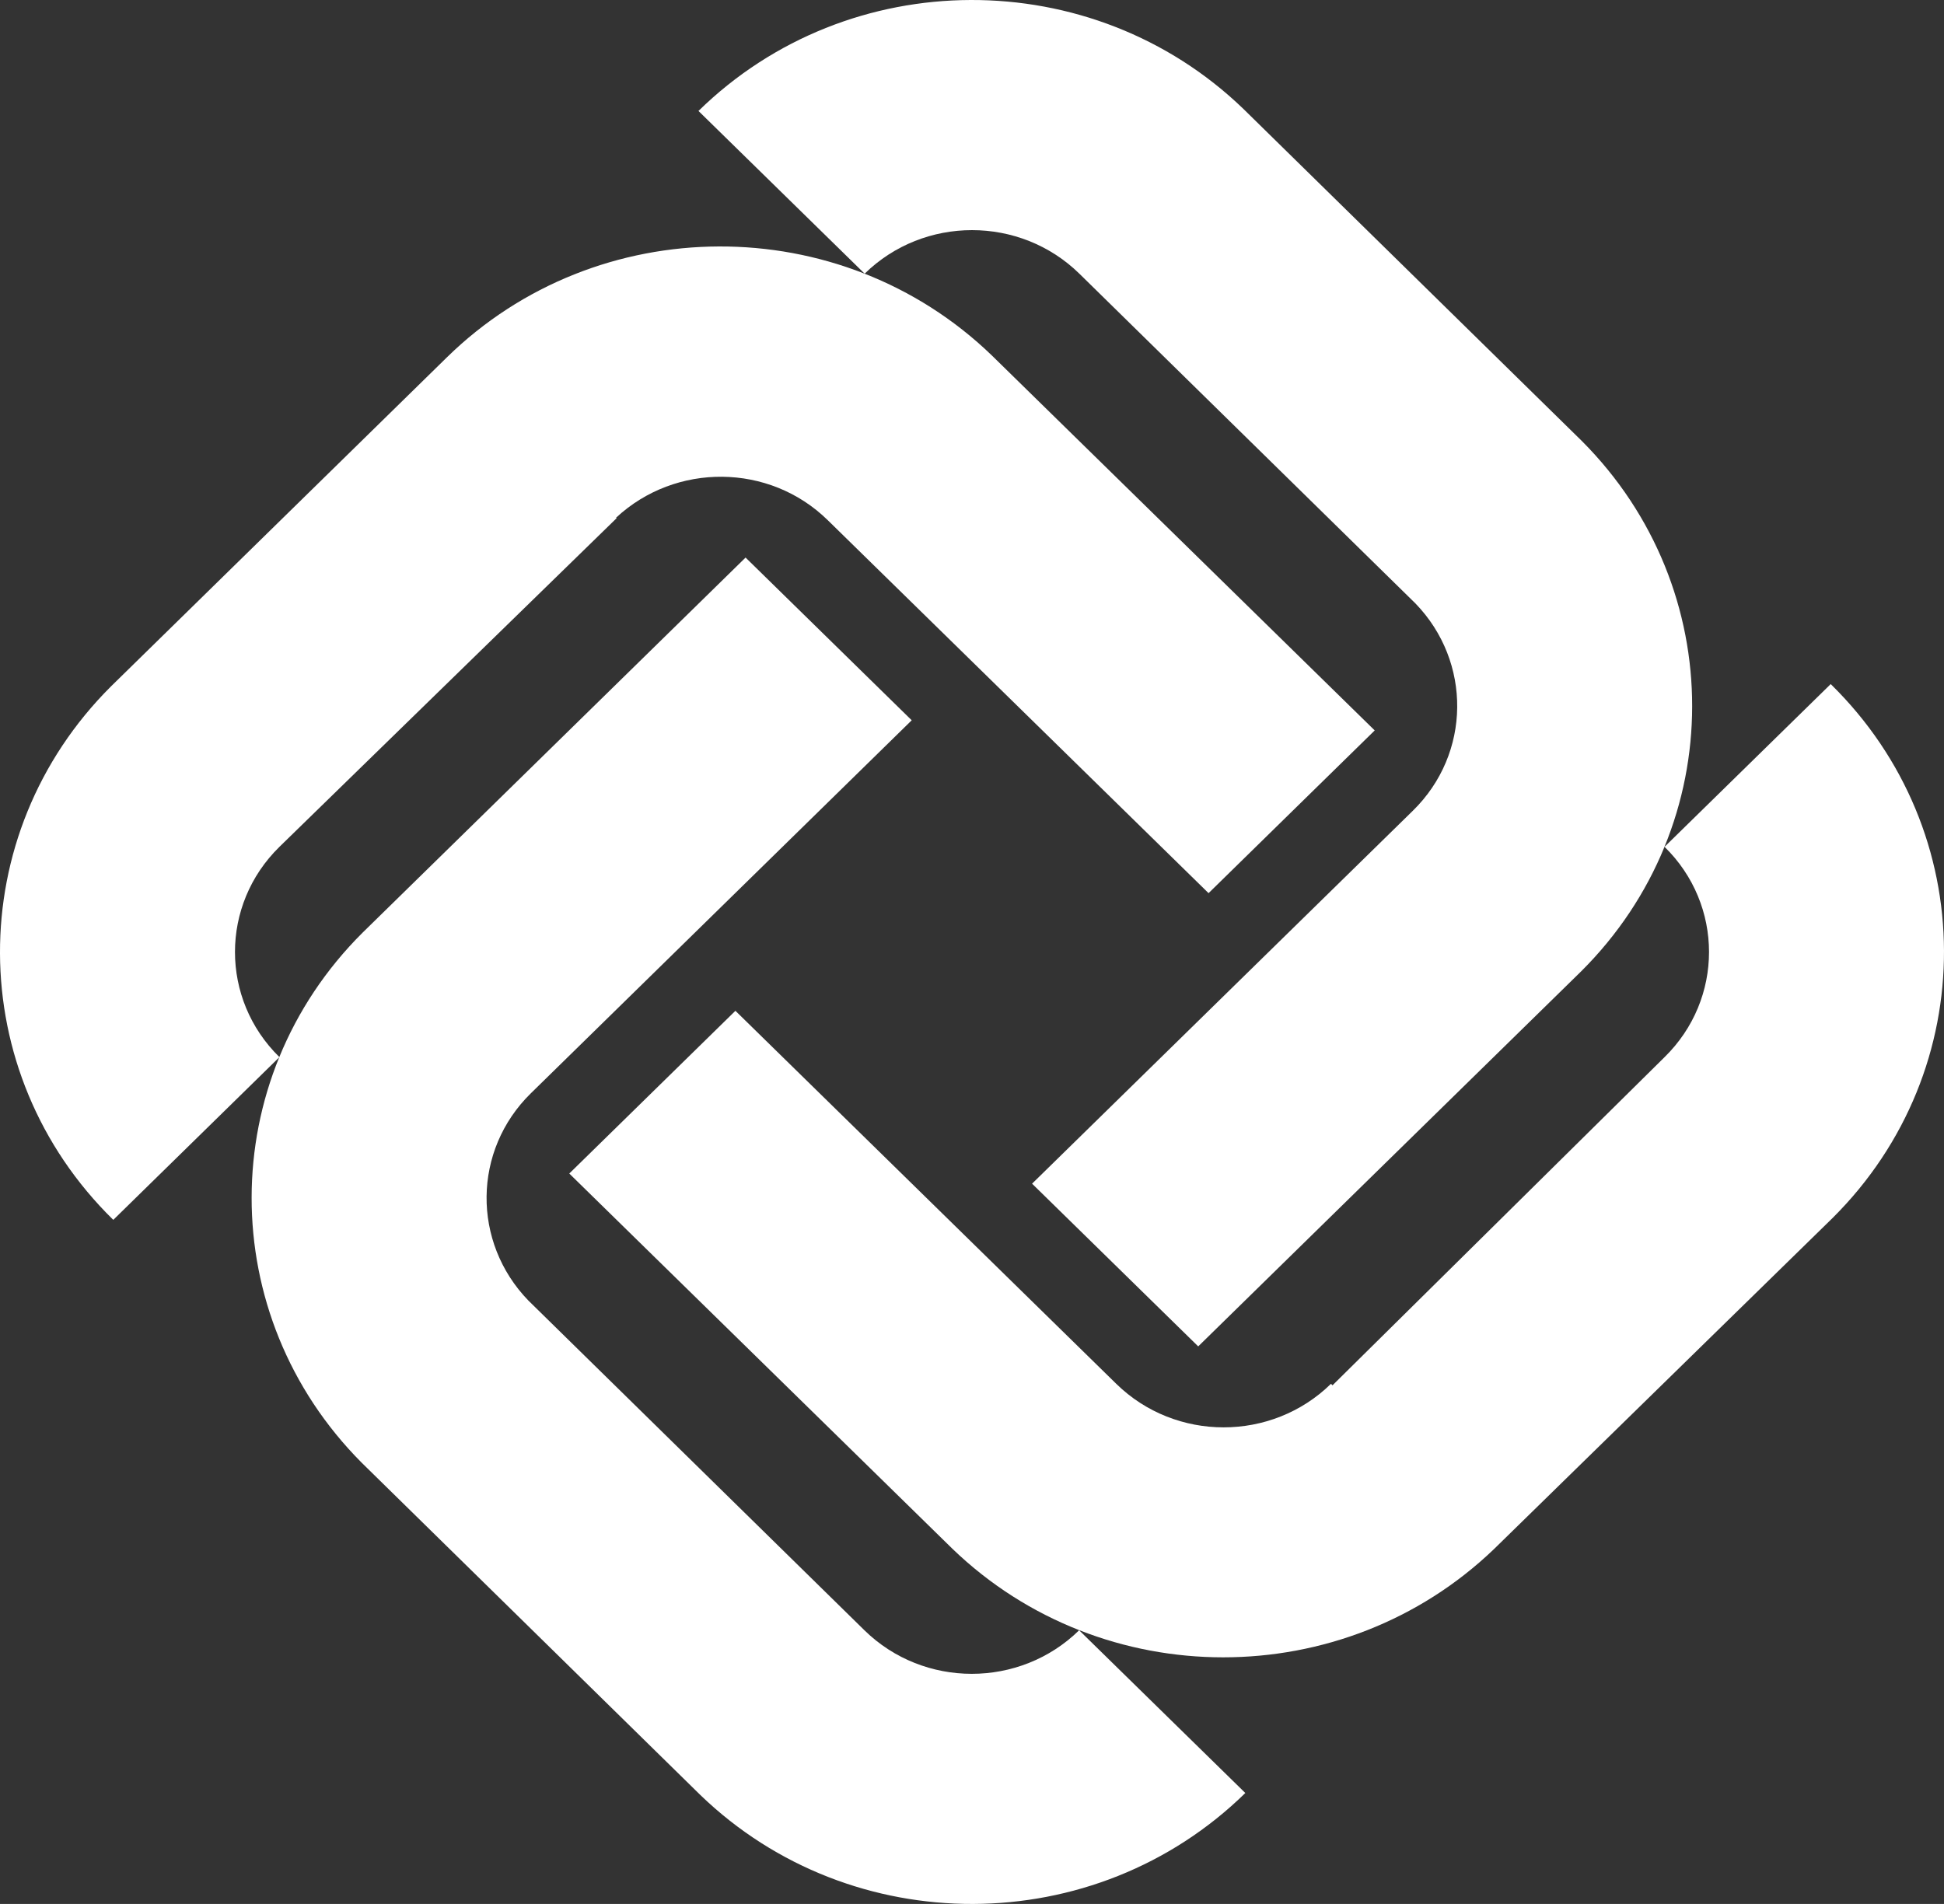 <?xml version="1.0" encoding="UTF-8"?>
<svg id="Layer_1" xmlns="http://www.w3.org/2000/svg" version="1.1" viewBox="0 0 648 634.766">
  <rect x="0" y="0" width="648" height="634.766" fill="#333333" stroke="none"/>
  <!-- Generator: Adobe Illustrator 29.2.1, SVG Export Plug-In . SVG Version: 2.1.0 Build 116)  -->
  <defs>
    <style>
      .st0 {
        fill: #fff;
      }
    </style>
  </defs>
  <path class="st0" d="M120.577,487.673l.007.006c.37.372,112.894,110.79,112.894,110.79,50.412,48.623,131.513,48.398,181.629-.694l-55.394-54.256c-19.765,19.363-51.807,19.363-71.573.001l-112.057-109.97c-18.772-19.428-18.556-50.028.876-69.061l126.946-124.353-55.38-54.25-127.664,125.056c-49.259,49.011-49.273,127.561-.284,176.731h0Z"/>
  <path class="st0" d="M458.236,243.519l-127.662-125.056c-50.414-48.623-131.513-48.398-181.627.691l-111.895,109.627c-49.636,49.382-49.404,128.822.71,177.912l55.386-54.256c-19.766-19.361-19.76-50.753.004-70.116l112.386-109.566-.169-.166c19.828-18.431,51.097-18.223,70.541.825l126.945,124.353,55.381-54.248h0Z"/>
  <path class="st0" d="M610.237,228.07l-55.389,54.259c19.766,19.362,19.769,50.754.003,70.117l-110.681,109.41-.509-.499c-19.768,19.357-51.811,19.357-71.577-.005l-126.945-124.354-55.379,54.25,127.668,125.06c50.085,48.308,130.406,48.285,180.592.128l112.927-110.446c49.636-49.384,49.405-128.828-.71-177.92h0Z"/>
  <path class="st0" d="M527.353,147.093l-.007-.006c-.37-.371-112.894-110.79-112.894-110.79-50.412-48.623-131.513-48.398-181.628.694l55.393,54.256c19.766-19.363,51.807-19.363,71.573,0l112.057,109.969c18.772,19.428,18.555,50.028-.876,69.061l-126.946,124.353,55.38,54.25,127.664-125.056c49.259-49.011,49.273-127.561.284-176.731h0Z"/>
</svg>